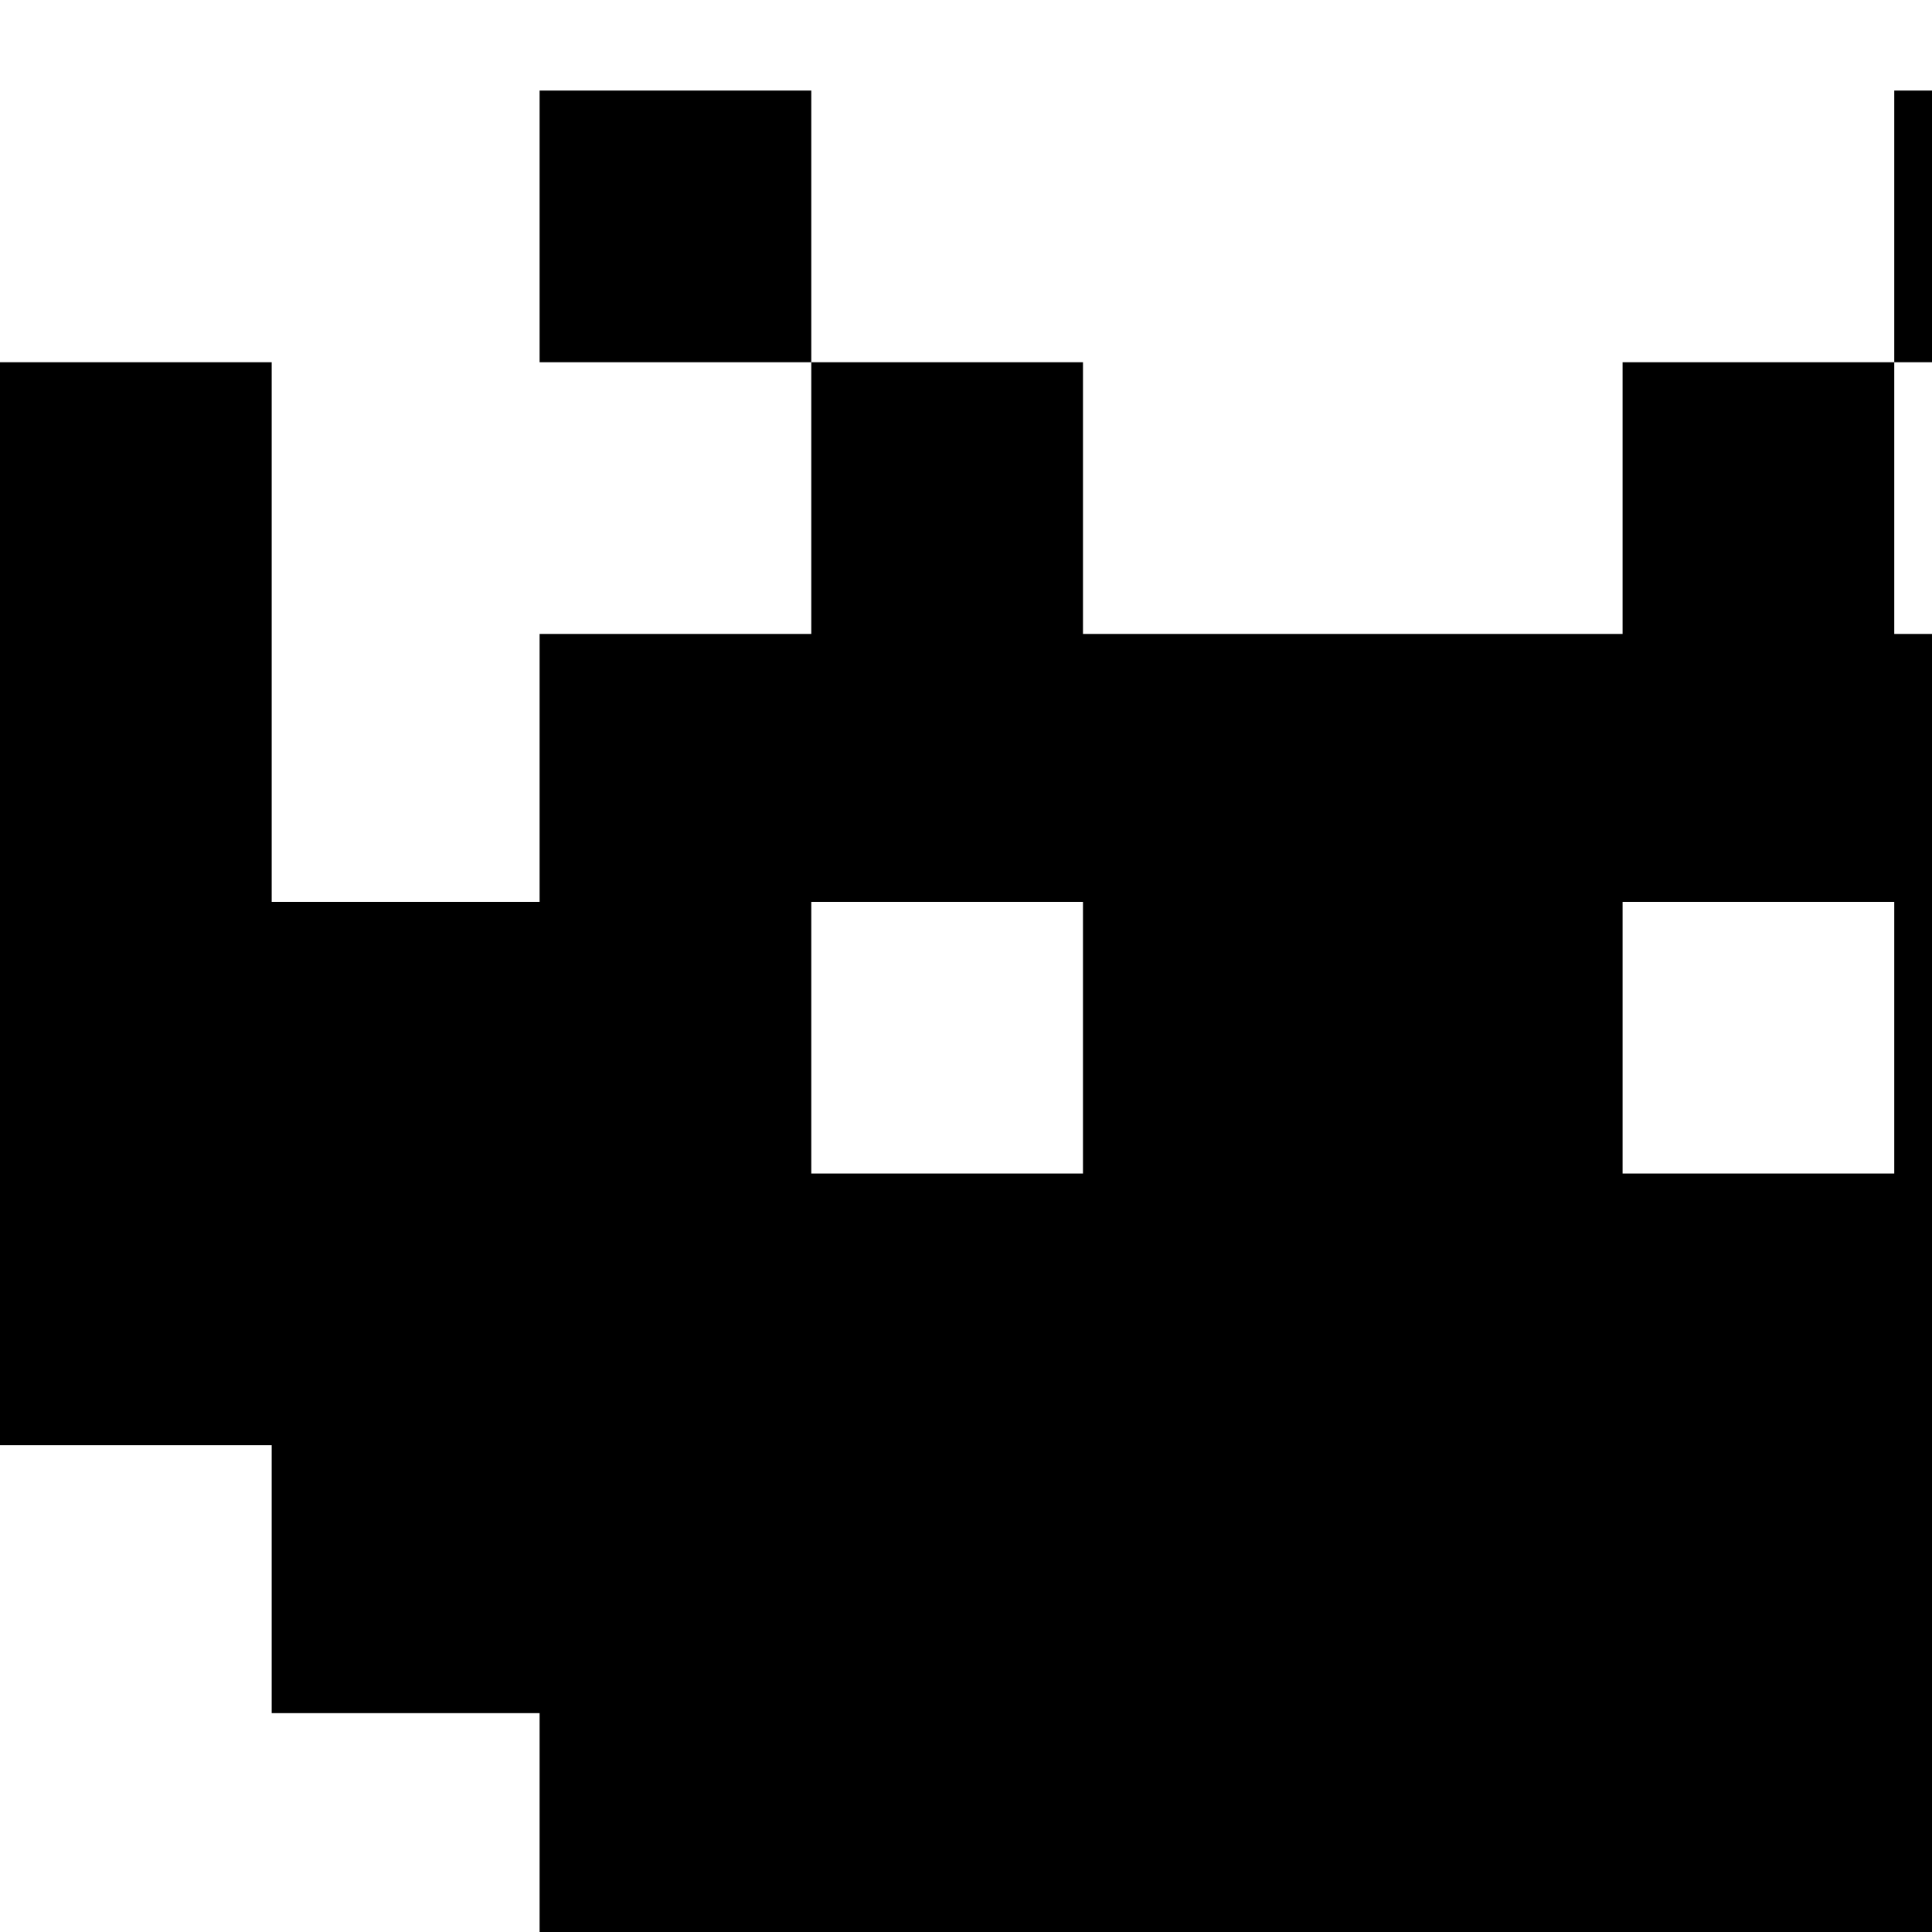 <svg xmlns="http://www.w3.org/2000/svg" version="1.1" viewBox="0 0 512 512" fill="currentColor"><path fill="currentColor" d="M143 96V24h72v72zm359-72h71v72h-71zm143 215V96h72v287h-72v71h-72v72h72v72h72v71H573v-71h-71v-72H215v72h-72v71H0v-71h72v-72h71v-72H72v-71H0V96h72v143h71v-71h72V96h72v72h143V96h72v72h71v71zm-358 72v-72h-72v72zm215 0v-72h-72v72z"/></svg>